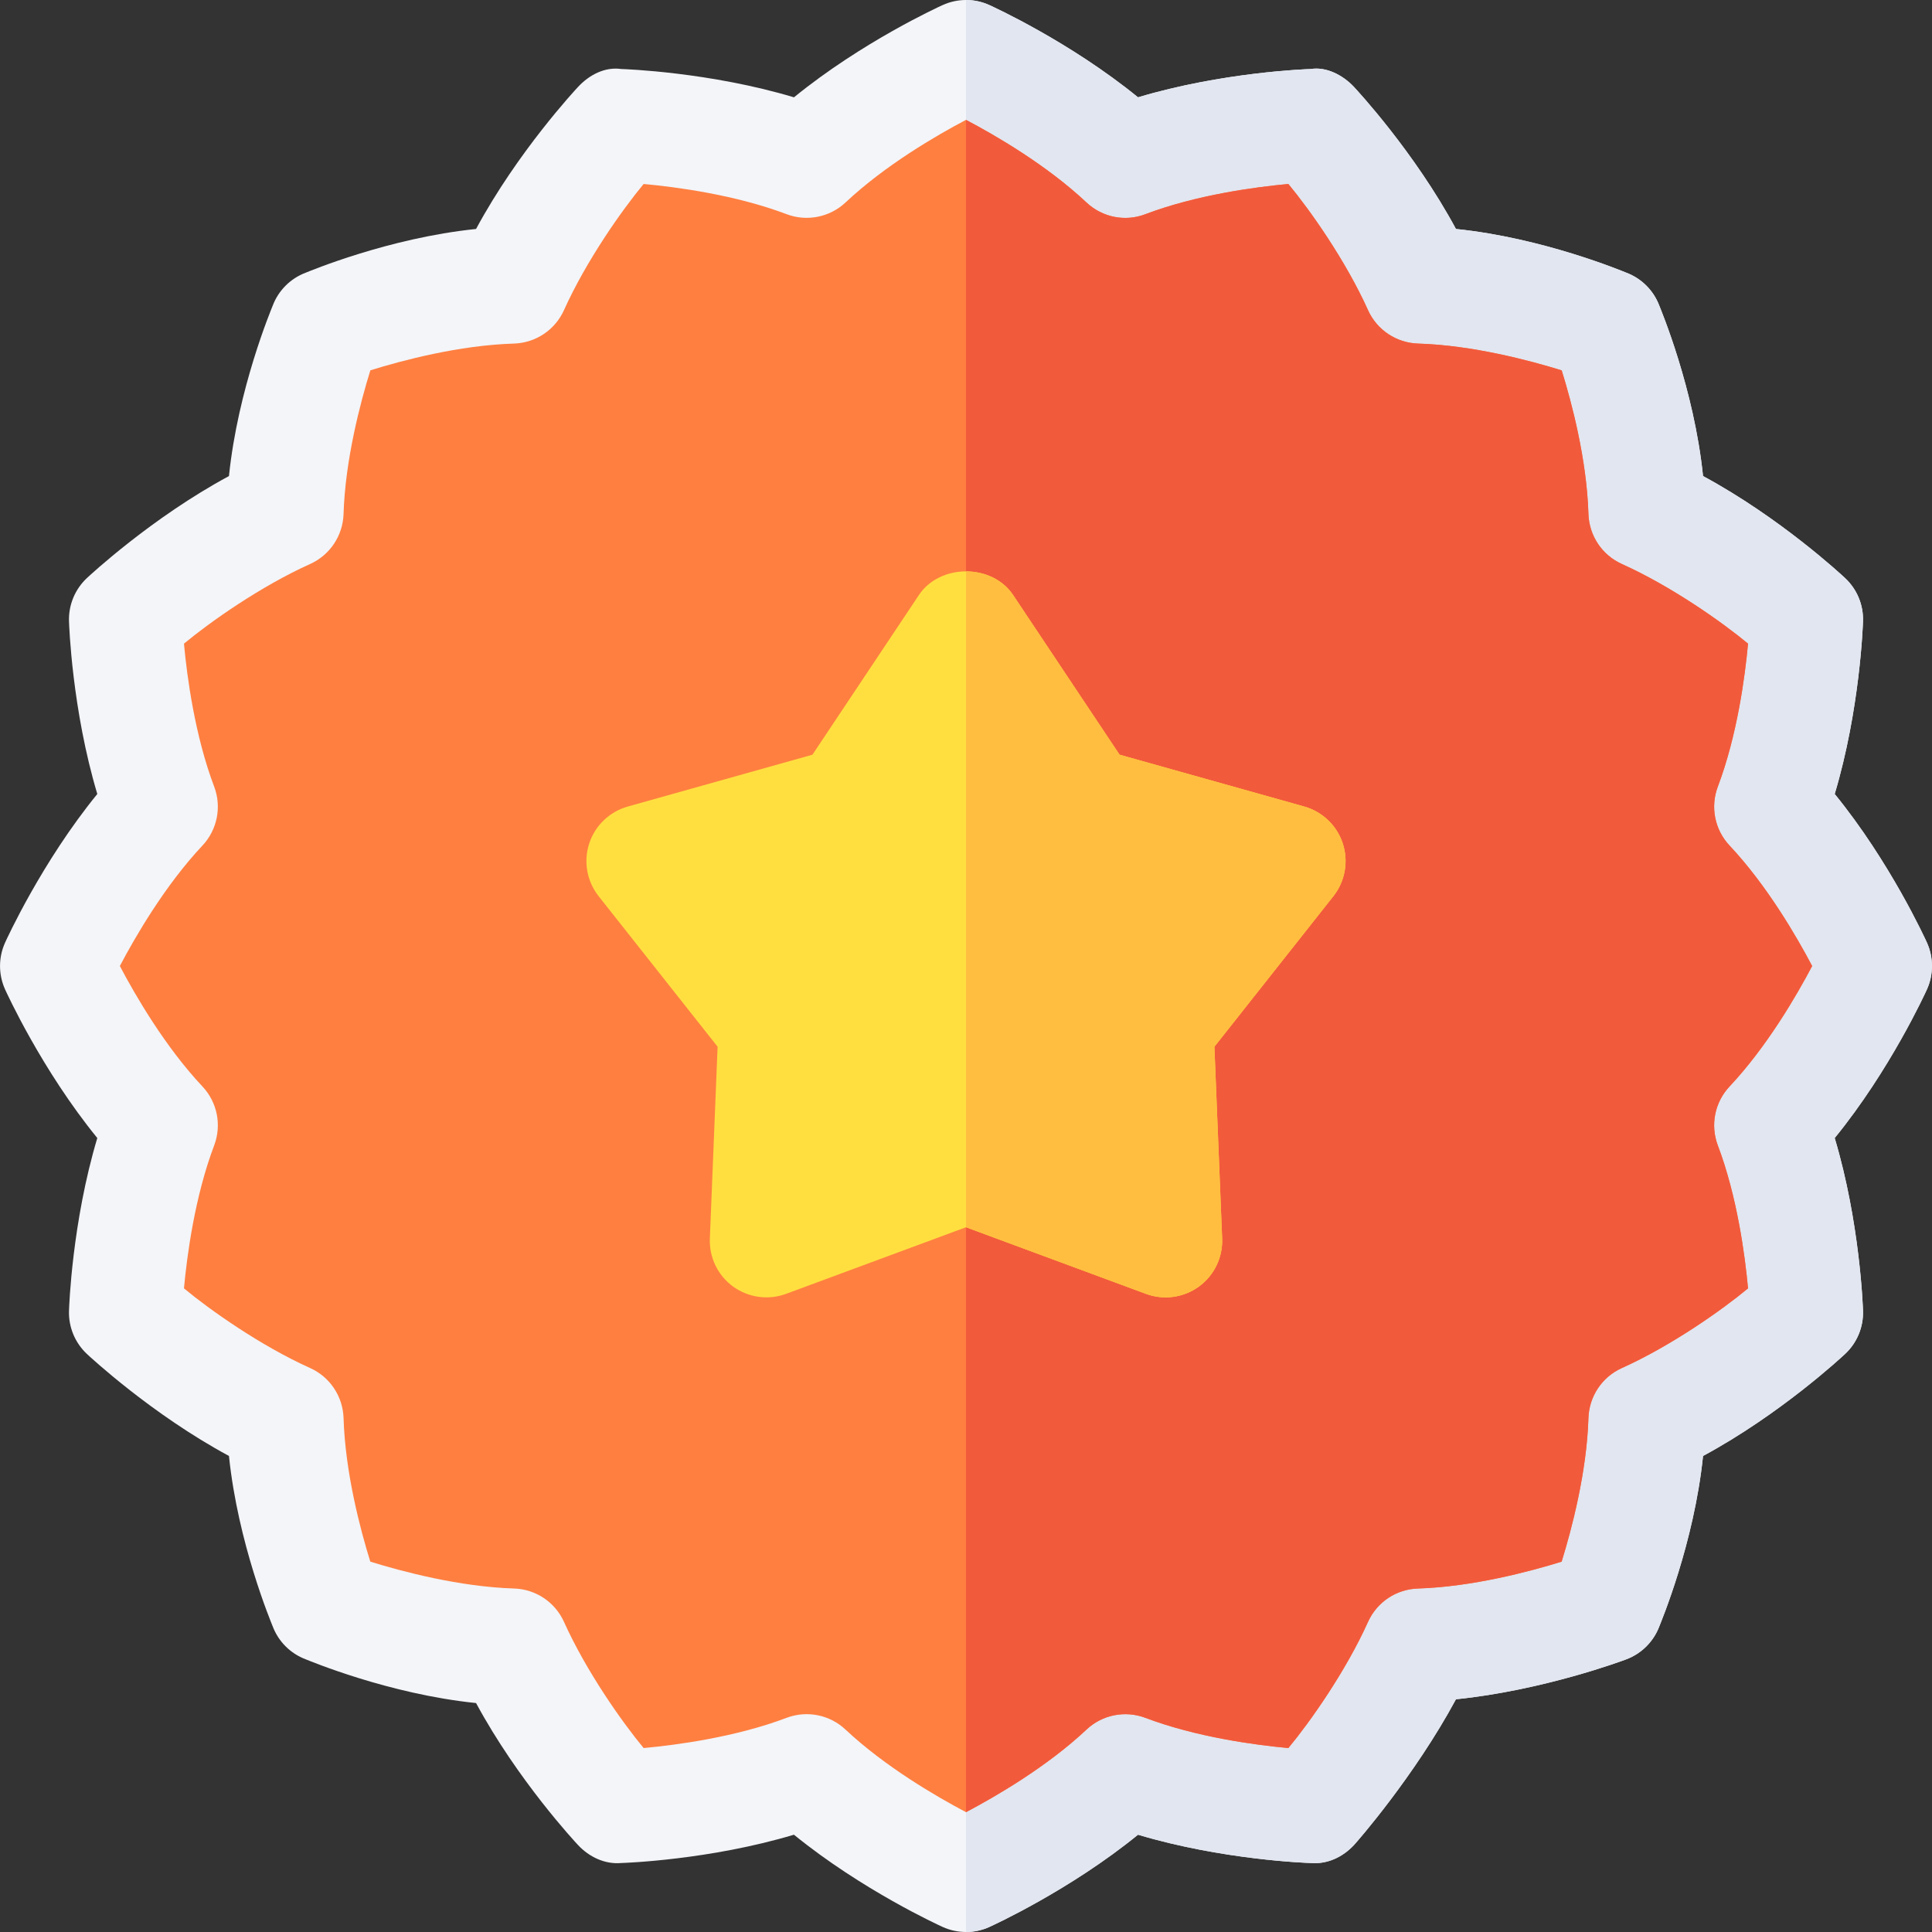 <svg id="Capa_1" enable-background="new 0 0 512.007 512.007" height="512" viewBox="0 0 512.007 512.007" width="512" xmlns="http://www.w3.org/2000/svg"><rect x="0" y="0" width="512.007" height="512.007" fill="#333333" stroke="none"/><g><path d="m510.671 249.826c-.439-.967-9.741-21.357-24.448-39.404 6.68-22.31 7.471-44.722 7.5-45.776.146-4.321-1.582-8.481-4.731-11.426-.776-.732-17.183-16.011-37.661-27.056-2.373-23.159-11.21-44.165-11.591-45.161-1.523-4.028-4.702-7.207-8.73-8.73-.996-.381-22.002-9.218-45.161-11.591-11.045-20.493-26.338-36.899-27.056-37.676-2.959-3.149-7.339-5.376-11.426-4.717-1.055.029-23.467.82-45.776 7.5-18.048-14.707-38.439-24.009-39.406-24.449-1.963-.893-4.072-1.34-6.181-1.34s-4.219.447-6.182 1.34c-.967.439-21.357 9.741-39.404 24.448-22.31-6.68-44.722-7.471-45.776-7.5-4.351-.63-8.481 1.567-11.426 4.717-.718.776-16.011 17.183-27.056 37.676-23.159 2.373-44.165 11.21-45.161 11.591-4.028 1.523-7.207 4.702-8.73 8.73-.381.996-9.218 22.002-11.591 45.161-20.493 11.045-36.899 26.338-37.676 27.056-3.135 2.959-4.863 7.119-4.717 11.426.029 1.055.82 23.467 7.5 45.776-14.707 18.047-24.009 38.438-24.448 39.404-1.772 3.926-1.772 8.438 0 12.363.439.967 9.741 21.357 24.448 39.404-6.68 22.31-7.471 44.722-7.5 45.776-.146 4.307 1.582 8.467 4.717 11.426.776.718 17.183 16.011 37.676 27.056 2.373 23.159 11.21 44.165 11.591 45.161 1.523 4.028 4.702 7.207 8.745 8.73.996.381 21.987 9.218 45.146 11.591 11.045 20.479 26.323 36.885 27.056 37.661 2.944 3.149 7.134 5.127 11.426 4.731 1.055-.029 23.467-.82 45.762-7.5 18.062 14.692 38.452 24.009 39.419 24.448 1.954.888 4.069 1.333 6.182 1.333 2.115 0 4.23-.445 6.182-1.333.967-.439 21.357-9.756 39.404-24.448 22.31 6.68 44.722 7.471 45.776 7.5 4.409.366 8.467-1.582 11.426-4.731.732-.776 16.011-18.183 27.056-38.661 23.159-2.373 44.15-10.21 45.146-10.591 4.043-1.523 7.222-4.702 8.745-8.73.381-.996 9.218-22.002 11.591-45.161 20.479-11.045 36.885-26.323 37.661-27.056 3.149-2.944 4.878-7.104 4.731-11.426-.029-1.055-.82-23.467-7.5-45.776 14.707-18.047 24.009-38.438 24.448-39.404 1.772-3.925 1.772-8.437 0-12.362z" fill="#f3f5f9"/><path d="m262.185 510.674c.967-.439 21.357-9.756 39.404-24.448 22.31 6.68 44.722 7.471 45.776 7.5 4.409.366 8.467-1.582 11.426-4.731.732-.776 16.011-18.183 27.056-38.661 23.159-2.373 44.15-10.21 45.146-10.591 4.043-1.523 7.222-4.702 8.745-8.73.381-.996 9.218-22.002 11.591-45.161 20.479-11.045 36.885-26.323 37.661-27.056 3.149-2.944 4.878-7.104 4.731-11.426-.029-1.055-.82-23.467-7.5-45.776 14.707-18.047 24.009-38.438 24.448-39.404 1.772-3.926 1.772-8.438 0-12.363-.439-.967-9.741-21.357-24.448-39.404 6.68-22.31 7.471-44.722 7.5-45.776.146-4.321-1.582-8.481-4.731-11.426-.776-.732-17.183-16.011-37.661-27.056-2.373-23.159-11.21-44.165-11.591-45.161-1.523-4.028-4.702-7.207-8.73-8.73-.996-.381-22.002-9.218-45.161-11.591-11.045-20.493-26.338-36.899-27.056-37.676-2.959-3.149-7.339-5.376-11.426-4.717-1.055.029-23.467.82-45.776 7.5-18.046-14.708-38.437-24.01-39.404-24.45-1.963-.893-4.072-1.34-6.181-1.34v512.007c2.115 0 4.229-.445 6.181-1.333z" fill="#e1e6f0"/><path d="m458.346 287.941c9.902-10.532 17.798-24.141 21.899-31.934-4.102-7.793-11.997-21.401-21.899-31.934-3.926-4.189-5.127-10.225-3.105-15.586 5.127-13.535 7.207-29.15 8.013-37.91-6.768-5.625-20.277-15.19-33.461-21.123-5.229-2.358-8.643-7.485-8.833-13.228-.439-14.546-4.482-29.692-7.09-38.071-8.408-2.607-23.628-6.665-38.086-7.104-5.742-.19-10.869-3.618-13.228-8.833-5.933-13.198-15.498-26.693-21.123-33.461-8.76.806-24.375 2.886-37.91 8.013-5.303 2.036-11.367.864-15.586-3.105-10.532-9.902-24.141-17.798-31.934-21.899-7.793 4.102-21.401 11.997-31.934 21.899-4.204 3.94-10.283 5.112-15.586 3.105-13.535-5.127-29.15-7.207-37.91-8.013-5.625 6.768-15.19 20.263-21.123 33.461-2.358 5.215-7.485 8.643-13.228 8.833-14.546.439-29.692 4.482-38.071 7.09-2.607 8.408-6.665 23.628-7.104 38.086-.19 5.742-3.618 10.869-8.833 13.228-13.198 5.933-26.693 15.498-33.461 21.123.806 8.76 2.886 24.375 8.013 37.91 2.021 5.361.82 11.396-3.105 15.586-9.902 10.532-17.798 24.141-21.899 31.934 4.102 7.793 11.997 21.401 21.899 31.934 3.926 4.189 5.127 10.225 3.105 15.586-5.127 13.535-7.207 29.15-8.013 37.91 6.768 5.625 20.263 15.19 33.461 21.123 5.215 2.358 8.643 7.485 8.833 13.228.439 14.546 4.482 29.692 7.09 38.071 8.408 2.607 23.628 6.665 38.101 7.119 5.728.176 10.854 3.604 13.213 8.818 5.933 13.184 15.498 26.693 21.123 33.461 8.76-.806 24.36-2.886 37.896-8.013 5.435-2.043 11.453-.771 15.571 3.091 10.547 9.902 24.17 17.798 31.963 21.914 7.793-4.116 21.416-11.997 31.948-21.899 4.175-3.94 10.254-5.112 15.571-3.105 13.535 5.127 29.15 7.207 37.91 8.013 5.625-6.768 15.19-20.277 21.123-33.461 2.358-5.215 7.485-8.643 13.213-8.818 14.458-.454 29.678-4.512 38.086-7.119 2.607-8.408 6.665-23.613 7.104-38.071.19-5.742 3.604-10.869 8.833-13.228 13.184-5.933 26.693-15.498 33.461-21.123-.806-8.76-2.886-24.375-8.013-37.91-2.021-5.363-.819-11.399 3.106-15.588z" fill="#ff7f40"/><path d="m303.523 455.245c13.535 5.127 29.15 7.207 37.91 8.013 5.625-6.768 15.19-20.277 21.123-33.461 2.358-5.215 7.485-8.643 13.213-8.818 14.458-.454 29.678-4.512 38.086-7.119 2.607-8.408 6.665-23.613 7.104-38.071.19-5.742 3.604-10.869 8.833-13.228 13.184-5.933 26.693-15.498 33.461-21.123-.806-8.76-2.886-24.375-8.013-37.91-2.021-5.361-.82-11.396 3.105-15.586 9.902-10.532 17.798-24.141 21.899-31.934-4.102-7.793-11.997-21.401-21.899-31.934-3.926-4.189-5.127-10.225-3.105-15.586 5.127-13.535 7.207-29.15 8.013-37.91-6.768-5.625-20.277-15.19-33.461-21.123-5.229-2.358-8.643-7.485-8.833-13.228-.439-14.546-4.482-29.692-7.09-38.071-8.408-2.607-23.628-6.665-38.086-7.104-5.742-.19-10.869-3.618-13.228-8.833-5.933-13.198-15.498-26.693-21.123-33.461-8.76.806-24.375 2.886-37.91 8.013-5.303 2.036-11.367.864-15.586-3.105-10.532-9.902-24.141-17.798-31.934-21.899v448.483c7.793-4.116 21.416-11.997 31.948-21.899 4.177-3.941 10.256-5.113 15.573-3.106z" fill="#f25a3c"/><path d="m355.862 223.546c-1.553-4.761-5.391-8.438-10.21-9.8l-48.955-13.74-28.213-42.319c-2.783-4.175-7.632-6.262-12.48-6.262s-9.697 2.087-12.48 6.262l-28.213 42.319-48.955 13.74c-4.819 1.362-8.657 5.039-10.21 9.8-1.553 4.775-.615 10.005 2.49 13.945l31.538 39.902-2.051 50.83c-.205 5.01 2.109 9.785 6.167 12.744 4.087 2.93 9.316 3.662 14.033 1.919l47.681-17.651 47.681 17.651c4.737 1.756 9.966 1.005 14.033-1.919 4.058-2.959 6.372-7.734 6.167-12.744l-2.051-50.83 31.538-39.902c3.105-3.94 4.043-9.169 2.49-13.945z" fill="#ffdf40"/><path d="m317.718 340.968c4.058-2.959 6.372-7.734 6.167-12.744l-2.051-50.83 31.538-39.902c3.105-3.94 4.043-9.17 2.49-13.945-1.553-4.761-5.391-8.438-10.21-9.8l-48.955-13.74-28.213-42.319c-2.783-4.175-7.632-6.262-12.48-6.262v173.811l47.681 17.651c4.736 1.755 9.966 1.004 14.033-1.92z" fill="#ffbe40"/></g></svg>